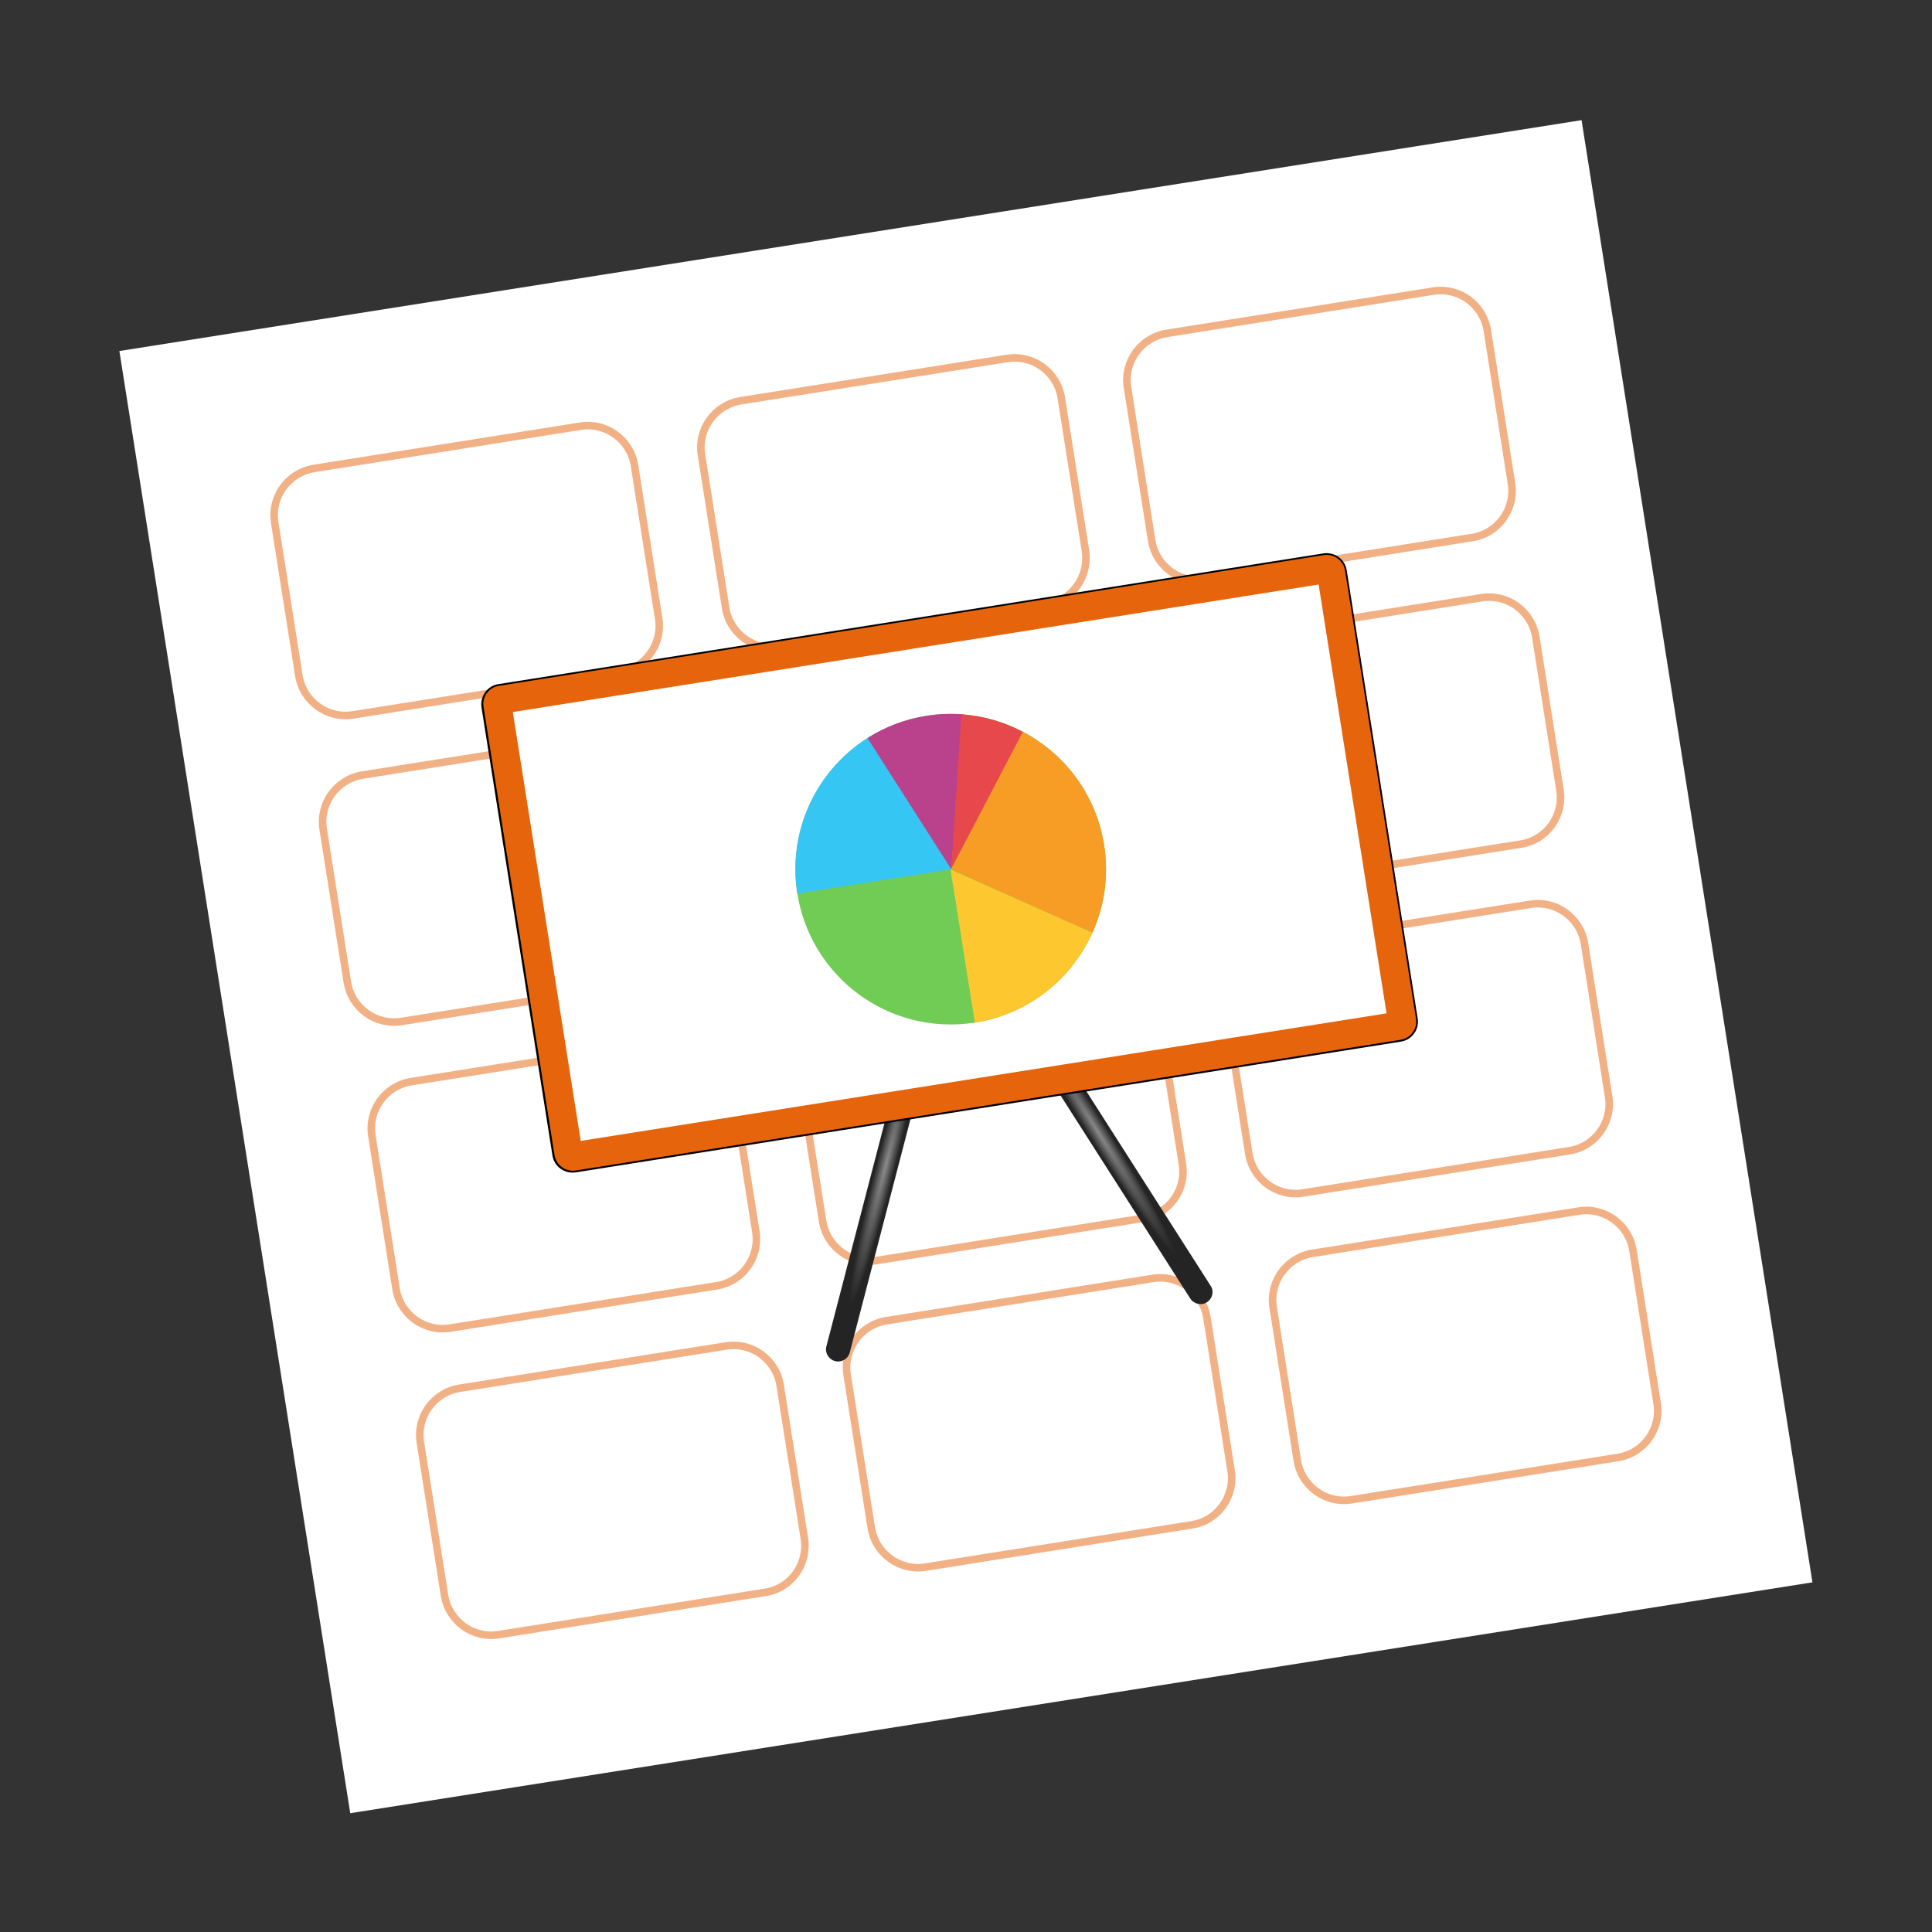 <?xml version="1.0" encoding="utf-8"?>
<!-- Generator: Adobe Illustrator 25.0.1, SVG Export Plug-In . SVG Version: 6.00 Build 0)  -->
<svg version="1.1" id="libre-impress" xmlns="http://www.w3.org/2000/svg" xmlns:xlink="http://www.w3.org/1999/xlink" x="0px"
	 y="0px" viewBox="0 0 1024 1024" style="enable-background:new 0 0 1024 1024;" xml:space="preserve">
<rect x="0" y="0" width="1024" height="1024" fill="#333333" stroke="none"/>
<style type="text/css">
	.st0{fill:#FFFFFF;}
	.st1{opacity:0.5;fill:none;stroke:#E6650C;stroke-width:4;stroke-miterlimit:10;}
	.st2{fill:url(#SVGID_1_);}
	.st3{fill:url(#SVGID_2_);}
	.st4{fill:#FFFFFF;stroke:#000000;stroke-width:2;stroke-miterlimit:10;}
	.st5{fill:#E6650C;}
	.st6{fill:#71CC55;}
	.st7{fill:#36C6F4;}
	.st8{fill:#BA418B;}
	.st9{fill:#E6484C;}
	.st10{fill:#F79D26;}
	.st11{fill:#FDC82F;}
</style>
<g>
	
		<rect x="119.8" y="119.8" transform="matrix(0.988 -0.156 0.156 0.988 -73.779 86.376)" class="st0" width="784.4" height="784.4"/>
	
		<rect x="149.6" y="150" transform="matrix(0.988 -0.156 0.156 0.988 -73.856 86.397)" class="st0" width="725" height="725"/>
</g>
<path class="st1" d="M328.3,356.5l-141.2,22.4c-13.7,2.2-26.5-7.2-28.7-20.8l-12.8-81.1c-2.2-13.7,7.2-26.5,20.8-28.7l141.2-22.4
	c13.7-2.2,26.5,7.2,28.7,20.8l12.8,81.1C351.3,341.5,341.9,354.3,328.3,356.5z"/>
<path class="st1" d="M554.5,320.7L413.3,343c-13.7,2.2-26.5-7.2-28.7-20.8l-12.8-81.1c-2.2-13.7,7.2-26.5,20.8-28.7l141.2-22.4
	c13.7-2.2,26.5,7.2,28.7,20.8l12.8,81.1C577.4,305.7,568.1,318.5,554.5,320.7z"/>
<path class="st1" d="M780.3,284.9l-141.2,22.4c-13.7,2.2-26.5-7.2-28.7-20.8l-12.8-81.1c-2.2-13.7,7.2-26.5,20.8-28.7l141.2-22.4
	c13.7-2.2,26.5,7.2,28.7,20.8l12.8,81.1C803.3,269.9,793.9,282.8,780.3,284.9z"/>
<path class="st1" d="M354,519l-141.2,22.4c-13.7,2.2-26.5-7.2-28.7-20.8l-12.8-81.1c-2.2-13.7,7.2-26.5,20.8-28.7l141.2-22.4
	c13.7-2.2,26.5,7.2,28.7,20.8l12.8,81.1C377,504,367.7,516.9,354,519z"/>
<path class="st1" d="M580.2,483.2L439,505.6c-13.7,2.2-26.5-7.2-28.7-20.8l-12.8-81.1c-2.2-13.7,7.2-26.5,20.8-28.7l141.2-22.4
	c13.7-2.2,26.5,7.2,28.7,20.8l12.8,81.1C603.2,468.2,593.9,481,580.2,483.2z"/>
<path class="st1" d="M806,447.4l-141.2,22.4c-13.7,2.2-26.5-7.2-28.7-20.8l-12.8-81.1c-2.2-13.7,7.2-26.5,20.8-28.7l141.2-22.4
	c13.7-2.2,26.5,7.2,28.7,20.8l12.8,81.1C829,432.4,819.7,445.3,806,447.4z"/>
<path class="st1" d="M379.8,681.5l-141.2,22.4c-13.7,2.2-26.5-7.2-28.7-20.8L197.1,602c-2.2-13.7,7.2-26.5,20.8-28.7l141.2-22.4
	c13.7-2.2,26.5,7.2,28.7,20.8l12.8,81.1C402.8,666.5,393.4,679.4,379.8,681.5z"/>
<path class="st1" d="M605.9,645.7l-141.2,22.4c-13.7,2.2-26.5-7.2-28.7-20.8l-12.8-81.1c-2.2-13.7,7.2-26.5,20.8-28.7l141.2-22.4
	c13.7-2.2,26.5,7.2,28.7,20.8l12.8,81.1C628.9,630.7,619.6,643.5,605.9,645.7z"/>
<path class="st1" d="M831.8,609.9l-141.2,22.4c-13.7,2.2-26.5-7.2-28.7-20.8l-12.8-81.1c-2.2-13.7,7.2-26.5,20.8-28.7l141.2-22.4
	c13.7-2.2,26.5,7.2,28.7,20.8l12.8,81.1C854.8,594.9,845.4,607.8,831.8,609.9z"/>
<path class="st1" d="M405.5,844l-141.2,22.4c-13.7,2.2-26.5-7.2-28.7-20.8l-12.8-81.1c-2.2-13.7,7.2-26.5,20.8-28.7l141.2-22.4
	c13.7-2.2,26.5,7.2,28.7,20.8l12.8,81.1C428.5,829.1,419.2,841.9,405.5,844z"/>
<path class="st1" d="M631.7,808.2l-141.2,22.4c-13.7,2.2-26.5-7.2-28.7-20.8L449,728.7c-2.2-13.7,7.2-26.5,20.8-28.7L611,677.6
	c13.7-2.2,26.5,7.2,28.7,20.8l12.8,81.1C654.7,793.2,645.3,806.1,631.7,808.2z"/>
<path class="st1" d="M857.5,772.5l-141.2,22.4c-13.7,2.2-26.5-7.2-28.7-20.8l-12.8-81.1c-2.2-13.7,7.2-26.5,20.8-28.7l141.2-22.4
	c13.7-2.2,26.5,7.2,28.7,20.8l12.8,81.1C880.5,757.5,871.2,770.3,857.5,772.5z"/>
<radialGradient id="SVGID_1_" cx="465.337" cy="631.823" r="75.983" gradientTransform="matrix(0.245 -0.969 6.540275e-02 1.654992e-02 314.127 1058.281)" gradientUnits="userSpaceOnUse">
	<stop  offset="0" style="stop-color:#8A8A8A"/>
	<stop  offset="1" style="stop-color:#242424"/>
</radialGradient>
<path class="st2" d="M442.6,721.4L442.6,721.4c-3.4-0.9-5.5-4.4-4.6-7.8l50.8-195.2c0.9-3.4,4.4-5.5,7.8-4.6l0,0
	c3.4,0.9,5.5,4.4,4.6,7.8l-50.8,195.2C449.5,720.3,446,722.3,442.6,721.4z"/>
<radialGradient id="SVGID_2_" cx="532.709" cy="602.42" r="75.983" gradientTransform="matrix(-0.533 -0.846 -5.708751e-02 3.595047e-02 900.238 1028.937)" gradientUnits="userSpaceOnUse">
	<stop  offset="0" style="stop-color:#8A8A8A"/>
	<stop  offset="1" style="stop-color:#242424"/>
</radialGradient>
<path class="st3" d="M639.7,690.2L639.7,690.2c3-1.9,3.9-5.9,1.9-8.8l-108.6-170c-1.9-3-5.9-3.9-8.8-1.9l0,0c-3,1.9-3.9,5.9-1.9,8.8
	l108.6,170C632.8,691.2,636.8,692.1,639.7,690.2z"/>
<path class="st4" d="M742.3,551.1L305,620.4c-5.3,0.8-10.4-2.8-11.2-8.1l-37.6-237.5c-0.8-5.3,2.8-10.4,8.1-11.2l437.3-69.3
	c5.3-0.8,10.4,2.8,11.2,8.1l37.6,237.5C751.3,545.2,747.7,550.3,742.3,551.1z"/>
<g>
	<path class="st0" d="M303.4,613c-1.1,0-2.1-0.8-2.3-1.9l-37.6-237.5c-0.1-0.8,0.2-1.4,0.4-1.7s0.7-0.8,1.5-0.9l437.3-69.3
		c0.1,0,0.2,0,0.4,0c1.1,0,2.1,0.8,2.3,1.9l37.6,237.5c0.2,1.3-0.7,2.4-1.9,2.6L303.8,613C303.7,613,303.6,613,303.4,613z"/>
	<path class="st5" d="M698.9,309.8l36,227.3l-427.1,67.6l-36-227.3L698.9,309.8 M703.2,294.1c-0.5,0-1,0-1.5,0.1l-437.3,69.3
		c-5.3,0.8-9,5.9-8.1,11.2l37.6,237.5c0.8,4.8,4.9,8.3,9.7,8.3c0.5,0,1,0,1.5-0.1l437.3-69.3c5.3-0.8,9-5.9,8.1-11.2l-37.6-237.5
		C712.1,297.5,707.9,294.1,703.2,294.1L703.2,294.1z"/>
</g>
<circle class="st6" cx="503.9" cy="460.7" r="82.3"/>
<path class="st7" d="M465.8,387.7c-30.5,15.9-48.9,50-43.2,85.9l81.7-12.9L465.8,387.7z"/>
<path class="st8" d="M504.2,460.7l6.9-82c-6.6-0.6-13.3-0.4-20.1,0.7c-11.5,1.8-22,5.9-31.2,11.8L504.2,460.7z"/>
<path class="st9" d="M509.5,378.6l-5.3,81.8l38.3-72.3C532.4,382.7,521.2,379.4,509.5,378.6z"/>
<path class="st10" d="M585.2,447.9c-4.2-26.7-20.8-48.4-43.1-60l-38,72.9l74.9,33.6C585.4,480.2,587.8,464.2,585.2,447.9z"/>
<path class="st11" d="M516.7,542.1C516.8,542.1,516.8,542.1,516.7,542.1c28.5-4.5,51.3-23.2,62.3-47.7l-75.2-33.6L516.7,542.1z"/>
</svg>

